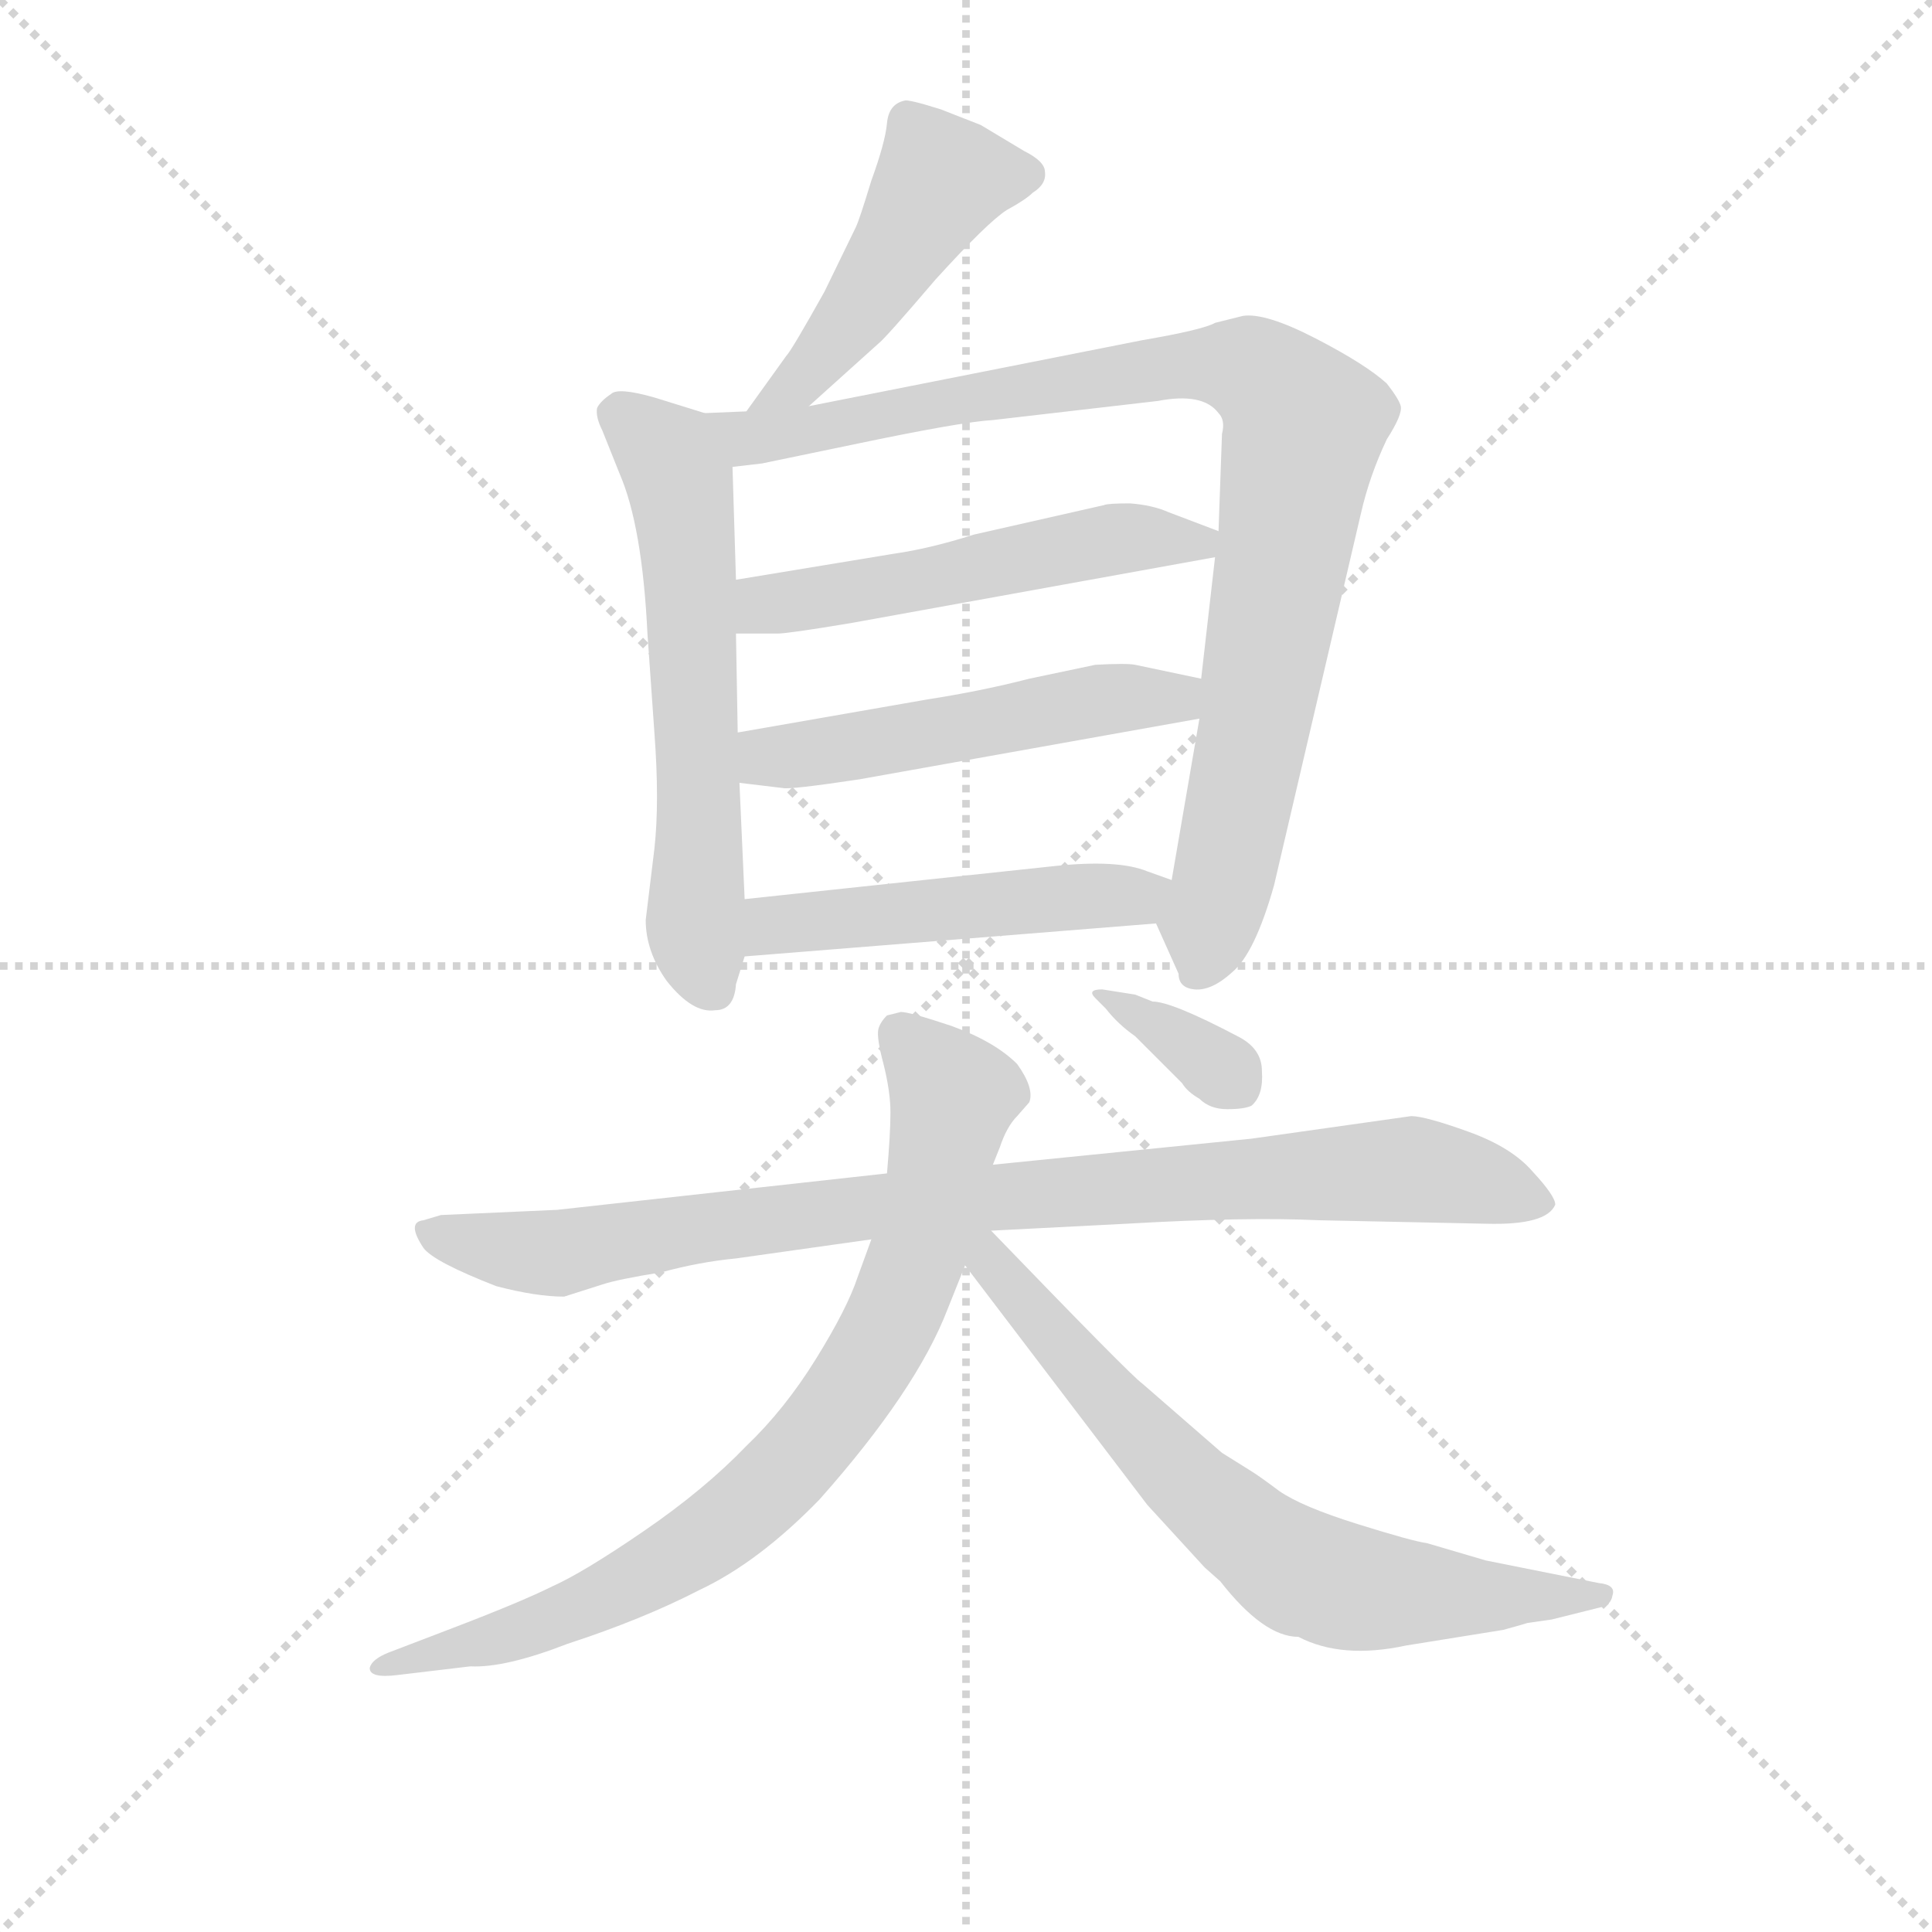 <svg version="1.1" viewBox="0 0 1024 1024" xmlns="http://www.w3.org/2000/svg">
  <g stroke="lightgray" stroke-dasharray="1,1" stroke-width="1" transform="scale(4, 4)">
    <line x1="0" y1="0" x2="256" y2="256"></line>
    <line x1="256" y1="0" x2="0" y2="256"></line>
    <line x1="128" y1="0" x2="128" y2="256"></line>
    <line x1="0" y1="128" x2="256" y2="128"></line>
  </g>
<g transform="scale(0.92, -0.92) translate(60, -900)">
   <style type="text/css">
    @keyframes keyframes0 {
      from {
       stroke: blue;
       stroke-dashoffset: 475;
       stroke-width: 128;
       }
       61% {
       animation-timing-function: step-end;
       stroke: blue;
       stroke-dashoffset: 0;
       stroke-width: 128;
       }
       to {
       stroke: black;
       stroke-width: 1024;
       }
       }
       #make-me-a-hanzi-animation-0 {
         animation: keyframes0 0.637s both;
         animation-delay: 0s;
         animation-timing-function: linear;
       }
    @keyframes keyframes1 {
      from {
       stroke: blue;
       stroke-dashoffset: 603;
       stroke-width: 128;
       }
       66% {
       animation-timing-function: step-end;
       stroke: blue;
       stroke-dashoffset: 0;
       stroke-width: 128;
       }
       to {
       stroke: black;
       stroke-width: 1024;
       }
       }
       #make-me-a-hanzi-animation-1 {
         animation: keyframes1 0.741s both;
         animation-delay: 0.637s;
         animation-timing-function: linear;
       }
    @keyframes keyframes2 {
      from {
       stroke: blue;
       stroke-dashoffset: 934;
       stroke-width: 128;
       }
       75% {
       animation-timing-function: step-end;
       stroke: blue;
       stroke-dashoffset: 0;
       stroke-width: 128;
       }
       to {
       stroke: black;
       stroke-width: 1024;
       }
       }
       #make-me-a-hanzi-animation-2 {
         animation: keyframes2 1.01s both;
         animation-delay: 1.377s;
         animation-timing-function: linear;
       }
    @keyframes keyframes3 {
      from {
       stroke: blue;
       stroke-dashoffset: 523;
       stroke-width: 128;
       }
       63% {
       animation-timing-function: step-end;
       stroke: blue;
       stroke-dashoffset: 0;
       stroke-width: 128;
       }
       to {
       stroke: black;
       stroke-width: 1024;
       }
       }
       #make-me-a-hanzi-animation-3 {
         animation: keyframes3 0.676s both;
         animation-delay: 2.387s;
         animation-timing-function: linear;
       }
    @keyframes keyframes4 {
      from {
       stroke: blue;
       stroke-dashoffset: 515;
       stroke-width: 128;
       }
       63% {
       animation-timing-function: step-end;
       stroke: blue;
       stroke-dashoffset: 0;
       stroke-width: 128;
       }
       to {
       stroke: black;
       stroke-width: 1024;
       }
       }
       #make-me-a-hanzi-animation-4 {
         animation: keyframes4 0.669s both;
         animation-delay: 3.063s;
         animation-timing-function: linear;
       }
    @keyframes keyframes5 {
      from {
       stroke: blue;
       stroke-dashoffset: 491;
       stroke-width: 128;
       }
       62% {
       animation-timing-function: step-end;
       stroke: blue;
       stroke-dashoffset: 0;
       stroke-width: 128;
       }
       to {
       stroke: black;
       stroke-width: 1024;
       }
       }
       #make-me-a-hanzi-animation-5 {
         animation: keyframes5 0.65s both;
         animation-delay: 3.732s;
         animation-timing-function: linear;
       }
    @keyframes keyframes6 {
      from {
       stroke: blue;
       stroke-dashoffset: 903;
       stroke-width: 128;
       }
       75% {
       animation-timing-function: step-end;
       stroke: blue;
       stroke-dashoffset: 0;
       stroke-width: 128;
       }
       to {
       stroke: black;
       stroke-width: 1024;
       }
       }
       #make-me-a-hanzi-animation-6 {
         animation: keyframes6 0.985s both;
         animation-delay: 4.382s;
         animation-timing-function: linear;
       }
    @keyframes keyframes7 {
      from {
       stroke: blue;
       stroke-dashoffset: 806;
       stroke-width: 128;
       }
       72% {
       animation-timing-function: step-end;
       stroke: blue;
       stroke-dashoffset: 0;
       stroke-width: 128;
       }
       to {
       stroke: black;
       stroke-width: 1024;
       }
       }
       #make-me-a-hanzi-animation-7 {
         animation: keyframes7 0.906s both;
         animation-delay: 5.367s;
         animation-timing-function: linear;
       }
    @keyframes keyframes8 {
      from {
       stroke: blue;
       stroke-dashoffset: 695;
       stroke-width: 128;
       }
       69% {
       animation-timing-function: step-end;
       stroke: blue;
       stroke-dashoffset: 0;
       stroke-width: 128;
       }
       to {
       stroke: black;
       stroke-width: 1024;
       }
       }
       #make-me-a-hanzi-animation-8 {
         animation: keyframes8 0.816s both;
         animation-delay: 6.272s;
         animation-timing-function: linear;
       }
    @keyframes keyframes9 {
      from {
       stroke: blue;
       stroke-dashoffset: 347;
       stroke-width: 128;
       }
       53% {
       animation-timing-function: step-end;
       stroke: blue;
       stroke-dashoffset: 0;
       stroke-width: 128;
       }
       to {
       stroke: black;
       stroke-width: 1024;
       }
       }
       #make-me-a-hanzi-animation-9 {
         animation: keyframes9 0.532s both;
         animation-delay: 7.088s;
         animation-timing-function: linear;
       }
</style>
<path d="M 406.0 666.0 L 446.0 702.0 Q 450.0 705.0 479.0 739.0 Q 509.0 772.0 520.0 779.0 Q 531.0 785.0 535.0 789.0 Q 543.0 794.0 542.0 801.0 Q 542.0 807.0 530.0 813.0 L 505.0 828.0 L 482.0 837.0 Q 463.0 843.0 461.0 842.0 Q 452.0 840.0 451.0 829.0 Q 450.0 818.0 442.0 796.0 Q 435.0 773.0 433.0 769.0 L 415.0 732.0 Q 396.0 698.0 393.0 695.0 L 370.0 663.0 C 352.0 639.0 384.0 646.0 406.0 666.0 Z" fill="lightgray"></path> 
<path d="M 369.0 382.0 L 366.0 449.0 L 365.0 478.0 L 364.0 535.0 L 364.0 566.0 L 362.0 631.0 C 361.0 657.0 361.0 657.0 346.0 662.0 L 317.0 671.0 Q 296.0 677.0 292.0 673.0 Q 286.0 669.0 284.0 665.0 Q 283.0 660.0 287.0 652.0 L 297.0 627.0 Q 310.0 597.0 313.0 535.0 L 317.0 478.0 Q 320.0 438.0 317.0 411.0 L 312.0 370.0 Q 312.0 352.0 324.0 335.0 Q 339.0 316.0 352.0 318.0 Q 363.0 318.0 364.0 333.0 L 369.0 349.0 L 369.0 382.0 Z" fill="lightgray"></path> 
<path d="M 631.0 486.0 L 615.0 393.0 C 610.0 363.0 603.0 376.0 606.0 368.0 L 619.0 339.0 Q 619.0 331.0 628.0 330.0 Q 638.0 329.0 650.0 340.0 Q 663.0 351.0 674.0 390.0 L 724.0 604.0 Q 729.0 626.0 739.0 647.0 Q 748.0 661.0 747.0 666.0 Q 746.0 670.0 739.0 679.0 Q 727.0 690.0 698.0 705.0 Q 669.0 720.0 656.0 718.0 L 640.0 714.0 Q 633.0 710.0 598.0 704.0 L 406.0 666.0 L 370.0 663.0 L 346.0 662.0 C 316.0 661.0 332.0 627.0 362.0 631.0 L 379.0 633.0 L 432.0 644.0 Q 494.0 657.0 512.0 658.0 L 607.0 669.0 Q 633.0 674.0 642.0 662.0 Q 646.0 658.0 644.0 650.0 L 642.0 594.0 L 640.0 579.0 L 632.0 509.0 L 631.0 486.0 Z" fill="lightgray"></path> 
<path d="M 364.0 535.0 L 388.0 535.0 Q 394.0 535.0 430.0 541.0 L 640.0 579.0 C 668.0 584.0 668.0 584.0 642.0 594.0 L 613.0 605.0 Q 604.0 609.0 591.0 610.0 Q 578.0 610.0 576.0 609.0 L 501.0 592.0 Q 476.0 584.0 455.0 581.0 L 364.0 566.0 C 334.0 561.0 334.0 535.0 364.0 535.0 Z" fill="lightgray"></path> 
<path d="M 366.0 449.0 L 391.0 446.0 Q 395.0 445.0 435.0 451.0 L 631.0 486.0 C 661.0 491.0 661.0 503.0 632.0 509.0 L 594.0 517.0 Q 589.0 518.0 571.0 517.0 L 533.0 509.0 Q 506.0 502.0 474.0 497.0 L 365.0 478.0 C 335.0 473.0 336.0 453.0 366.0 449.0 Z" fill="lightgray"></path> 
<path d="M 547.0 401.0 L 369.0 382.0 C 339.0 379.0 339.0 347.0 369.0 349.0 L 606.0 368.0 C 636.0 370.0 643.0 383.0 615.0 393.0 L 601.0 398.0 Q 584.0 405.0 547.0 401.0 Z" fill="lightgray"></path> 
<path d="M 511.0 191.0 L 589.0 195.0 Q 658.0 199.0 700.0 197.0 L 796.0 195.0 Q 831.0 194.0 836.0 206.0 Q 836.0 211.0 823.0 225.0 Q 811.0 239.0 786.0 248.0 Q 761.0 257.0 753.0 257.0 L 661.0 244.0 L 512.0 229.0 L 451.0 224.0 L 261.0 203.0 L 194.0 200.0 L 184.0 197.0 Q 174.0 196.0 184.0 181.0 Q 190.0 173.0 226.0 159.0 Q 249.0 153.0 265.0 153.0 L 287.0 160.0 Q 296.0 163.0 321.0 167.0 Q 343.0 173.0 364.0 175.0 L 442.0 186.0 L 511.0 191.0 Z" fill="lightgray"></path> 
<path d="M 512.0 229.0 L 516.0 239.0 Q 520.0 251.0 526.0 257.0 L 533.0 265.0 Q 536.0 273.0 526.0 287.0 Q 513.0 300.0 488.0 309.0 Q 464.0 317.0 459.0 317.0 L 451.0 315.0 Q 447.0 311.0 446.0 307.0 Q 445.0 302.0 449.0 287.0 Q 453.0 271.0 453.0 259.0 Q 453.0 247.0 451.0 224.0 L 442.0 186.0 L 434.0 164.0 Q 428.0 146.0 410.0 117.0 Q 392.0 88.0 370.0 67.0 Q 346.0 42.0 311.0 18.0 Q 276.0 -6.0 258.0 -14.0 Q 240.0 -23.0 198.0 -39.0 L 164.0 -52.0 Q 154.0 -56.0 153.0 -61.0 Q 153.0 -67.0 169.0 -65.0 L 211.0 -60.0 Q 231.0 -61.0 267.0 -47.0 Q 310.0 -33.0 343.0 -16.0 Q 377.0 0.0 412.0 36.0 Q 468.0 99.0 486.0 146.0 L 496.0 171.0 L 512.0 229.0 Z" fill="lightgray"></path> 
<path d="M 820.0 -35.0 L 834.0 -33.0 L 862.0 -26.0 Q 868.0 -25.0 869.0 -19.0 Q 871.0 -13.0 861.0 -12.0 L 796.0 1.0 L 762.0 11.0 Q 754.0 12.0 722.0 22.0 Q 690.0 32.0 677.0 41.0 Q 665.0 50.0 660.0 53.0 L 644.0 63.0 L 598.0 103.0 Q 592.0 107.0 511.0 191.0 C 490.0 213.0 478.0 195.0 496.0 171.0 L 601.0 33.0 L 634.0 -3.0 L 643.0 -11.0 Q 668.0 -43.0 688.0 -43.0 Q 713.0 -56.0 750.0 -48.0 L 806.0 -39.0 Q 817.0 -36.0 820.0 -35.0 Z" fill="lightgray"></path> 
<path d="M 604.0 323.0 L 594.0 327.0 L 575.0 330.0 Q 566.0 330.0 571.0 325.0 L 577.0 319.0 Q 584.0 310.0 594.0 303.0 L 621.0 276.0 Q 624.0 271.0 631.0 267.0 Q 637.0 261.0 647.0 261.0 Q 657.0 261.0 661.0 263.0 Q 668.0 269.0 667.0 283.0 Q 667.0 296.0 653.0 303.0 Q 615.0 323.0 604.0 323.0 Z" fill="lightgray"></path> 
      <clipPath id="make-me-a-hanzi-clip-0">
      <path d="M 406.0 666.0 L 446.0 702.0 Q 450.0 705.0 479.0 739.0 Q 509.0 772.0 520.0 779.0 Q 531.0 785.0 535.0 789.0 Q 543.0 794.0 542.0 801.0 Q 542.0 807.0 530.0 813.0 L 505.0 828.0 L 482.0 837.0 Q 463.0 843.0 461.0 842.0 Q 452.0 840.0 451.0 829.0 Q 450.0 818.0 442.0 796.0 Q 435.0 773.0 433.0 769.0 L 415.0 732.0 Q 396.0 698.0 393.0 695.0 L 370.0 663.0 C 352.0 639.0 384.0 646.0 406.0 666.0 Z" fill="lightgray"></path>
      </clipPath>
      <path clip-path="url(#make-me-a-hanzi-clip-0)" d="M 531.0 799.0 L 482.0 796.0 L 433.0 719.0 L 399.0 679.0 L 376.0 667.0 " fill="none" id="make-me-a-hanzi-animation-0" stroke-dasharray="347 694" stroke-linecap="round"></path>

      <clipPath id="make-me-a-hanzi-clip-1">
      <path d="M 369.0 382.0 L 366.0 449.0 L 365.0 478.0 L 364.0 535.0 L 364.0 566.0 L 362.0 631.0 C 361.0 657.0 361.0 657.0 346.0 662.0 L 317.0 671.0 Q 296.0 677.0 292.0 673.0 Q 286.0 669.0 284.0 665.0 Q 283.0 660.0 287.0 652.0 L 297.0 627.0 Q 310.0 597.0 313.0 535.0 L 317.0 478.0 Q 320.0 438.0 317.0 411.0 L 312.0 370.0 Q 312.0 352.0 324.0 335.0 Q 339.0 316.0 352.0 318.0 Q 363.0 318.0 364.0 333.0 L 369.0 349.0 L 369.0 382.0 Z" fill="lightgray"></path>
      </clipPath>
      <path clip-path="url(#make-me-a-hanzi-clip-1)" d="M 296.0 661.0 L 325.0 637.0 L 334.0 611.0 L 342.0 470.0 L 340.0 373.0 L 351.0 331.0 " fill="none" id="make-me-a-hanzi-animation-1" stroke-dasharray="475 950" stroke-linecap="round"></path>

      <clipPath id="make-me-a-hanzi-clip-2">
      <path d="M 631.0 486.0 L 615.0 393.0 C 610.0 363.0 603.0 376.0 606.0 368.0 L 619.0 339.0 Q 619.0 331.0 628.0 330.0 Q 638.0 329.0 650.0 340.0 Q 663.0 351.0 674.0 390.0 L 724.0 604.0 Q 729.0 626.0 739.0 647.0 Q 748.0 661.0 747.0 666.0 Q 746.0 670.0 739.0 679.0 Q 727.0 690.0 698.0 705.0 Q 669.0 720.0 656.0 718.0 L 640.0 714.0 Q 633.0 710.0 598.0 704.0 L 406.0 666.0 L 370.0 663.0 L 346.0 662.0 C 316.0 661.0 332.0 627.0 362.0 631.0 L 379.0 633.0 L 432.0 644.0 Q 494.0 657.0 512.0 658.0 L 607.0 669.0 Q 633.0 674.0 642.0 662.0 Q 646.0 658.0 644.0 650.0 L 642.0 594.0 L 640.0 579.0 L 632.0 509.0 L 631.0 486.0 Z" fill="lightgray"></path>
      </clipPath>
      <path clip-path="url(#make-me-a-hanzi-clip-2)" d="M 352.0 659.0 L 383.0 648.0 L 632.0 690.0 L 660.0 687.0 L 675.0 677.0 L 691.0 655.0 L 663.0 481.0 L 631.0 342.0 " fill="none" id="make-me-a-hanzi-animation-2" stroke-dasharray="806 1612" stroke-linecap="round"></path>

      <clipPath id="make-me-a-hanzi-clip-3">
      <path d="M 364.0 535.0 L 388.0 535.0 Q 394.0 535.0 430.0 541.0 L 640.0 579.0 C 668.0 584.0 668.0 584.0 642.0 594.0 L 613.0 605.0 Q 604.0 609.0 591.0 610.0 Q 578.0 610.0 576.0 609.0 L 501.0 592.0 Q 476.0 584.0 455.0 581.0 L 364.0 566.0 C 334.0 561.0 334.0 535.0 364.0 535.0 Z" fill="lightgray"></path>
      </clipPath>
      <path clip-path="url(#make-me-a-hanzi-clip-3)" d="M 370.0 543.0 L 389.0 553.0 L 573.0 588.0 L 631.0 588.0 " fill="none" id="make-me-a-hanzi-animation-3" stroke-dasharray="395 790" stroke-linecap="round"></path>

      <clipPath id="make-me-a-hanzi-clip-4">
      <path d="M 366.0 449.0 L 391.0 446.0 Q 395.0 445.0 435.0 451.0 L 631.0 486.0 C 661.0 491.0 661.0 503.0 632.0 509.0 L 594.0 517.0 Q 589.0 518.0 571.0 517.0 L 533.0 509.0 Q 506.0 502.0 474.0 497.0 L 365.0 478.0 C 335.0 473.0 336.0 453.0 366.0 449.0 Z" fill="lightgray"></path>
      </clipPath>
      <path clip-path="url(#make-me-a-hanzi-clip-4)" d="M 373.0 457.0 L 382.0 464.0 L 579.0 498.0 L 617.0 498.0 L 624.0 504.0 " fill="none" id="make-me-a-hanzi-animation-4" stroke-dasharray="387 774" stroke-linecap="round"></path>

      <clipPath id="make-me-a-hanzi-clip-5">
      <path d="M 547.0 401.0 L 369.0 382.0 C 339.0 379.0 339.0 347.0 369.0 349.0 L 606.0 368.0 C 636.0 370.0 643.0 383.0 615.0 393.0 L 601.0 398.0 Q 584.0 405.0 547.0 401.0 Z" fill="lightgray"></path>
      </clipPath>
      <path clip-path="url(#make-me-a-hanzi-clip-5)" d="M 377.0 355.0 L 391.0 367.0 L 606.0 389.0 " fill="none" id="make-me-a-hanzi-animation-5" stroke-dasharray="363 726" stroke-linecap="round"></path>

      <clipPath id="make-me-a-hanzi-clip-6">
      <path d="M 511.0 191.0 L 589.0 195.0 Q 658.0 199.0 700.0 197.0 L 796.0 195.0 Q 831.0 194.0 836.0 206.0 Q 836.0 211.0 823.0 225.0 Q 811.0 239.0 786.0 248.0 Q 761.0 257.0 753.0 257.0 L 661.0 244.0 L 512.0 229.0 L 451.0 224.0 L 261.0 203.0 L 194.0 200.0 L 184.0 197.0 Q 174.0 196.0 184.0 181.0 Q 190.0 173.0 226.0 159.0 Q 249.0 153.0 265.0 153.0 L 287.0 160.0 Q 296.0 163.0 321.0 167.0 Q 343.0 173.0 364.0 175.0 L 442.0 186.0 L 511.0 191.0 Z" fill="lightgray"></path>
      </clipPath>
      <path clip-path="url(#make-me-a-hanzi-clip-6)" d="M 187.0 189.0 L 261.0 178.0 L 445.0 205.0 L 749.0 226.0 L 784.0 222.0 L 828.0 207.0 " fill="none" id="make-me-a-hanzi-animation-6" stroke-dasharray="775 1550" stroke-linecap="round"></path>

      <clipPath id="make-me-a-hanzi-clip-7">
      <path d="M 512.0 229.0 L 516.0 239.0 Q 520.0 251.0 526.0 257.0 L 533.0 265.0 Q 536.0 273.0 526.0 287.0 Q 513.0 300.0 488.0 309.0 Q 464.0 317.0 459.0 317.0 L 451.0 315.0 Q 447.0 311.0 446.0 307.0 Q 445.0 302.0 449.0 287.0 Q 453.0 271.0 453.0 259.0 Q 453.0 247.0 451.0 224.0 L 442.0 186.0 L 434.0 164.0 Q 428.0 146.0 410.0 117.0 Q 392.0 88.0 370.0 67.0 Q 346.0 42.0 311.0 18.0 Q 276.0 -6.0 258.0 -14.0 Q 240.0 -23.0 198.0 -39.0 L 164.0 -52.0 Q 154.0 -56.0 153.0 -61.0 Q 153.0 -67.0 169.0 -65.0 L 211.0 -60.0 Q 231.0 -61.0 267.0 -47.0 Q 310.0 -33.0 343.0 -16.0 Q 377.0 0.0 412.0 36.0 Q 468.0 99.0 486.0 146.0 L 496.0 171.0 L 512.0 229.0 Z" fill="lightgray"></path>
      </clipPath>
      <path clip-path="url(#make-me-a-hanzi-clip-7)" d="M 458.0 305.0 L 489.0 268.0 L 479.0 215.0 L 455.0 142.0 L 410.0 72.0 L 368.0 29.0 L 306.0 -11.0 L 238.0 -41.0 L 160.0 -58.0 " fill="none" id="make-me-a-hanzi-animation-7" stroke-dasharray="678 1356" stroke-linecap="round"></path>

      <clipPath id="make-me-a-hanzi-clip-8">
      <path d="M 820.0 -35.0 L 834.0 -33.0 L 862.0 -26.0 Q 868.0 -25.0 869.0 -19.0 Q 871.0 -13.0 861.0 -12.0 L 796.0 1.0 L 762.0 11.0 Q 754.0 12.0 722.0 22.0 Q 690.0 32.0 677.0 41.0 Q 665.0 50.0 660.0 53.0 L 644.0 63.0 L 598.0 103.0 Q 592.0 107.0 511.0 191.0 C 490.0 213.0 478.0 195.0 496.0 171.0 L 601.0 33.0 L 634.0 -3.0 L 643.0 -11.0 Q 668.0 -43.0 688.0 -43.0 Q 713.0 -56.0 750.0 -48.0 L 806.0 -39.0 Q 817.0 -36.0 820.0 -35.0 Z" fill="lightgray"></path>
      </clipPath>
      <path clip-path="url(#make-me-a-hanzi-clip-8)" d="M 507.0 184.0 L 520.0 160.0 L 583.0 88.0 L 684.0 -3.0 L 724.0 -16.0 L 862.0 -19.0 " fill="none" id="make-me-a-hanzi-animation-8" stroke-dasharray="567 1134" stroke-linecap="round"></path>

      <clipPath id="make-me-a-hanzi-clip-9">
      <path d="M 604.0 323.0 L 594.0 327.0 L 575.0 330.0 Q 566.0 330.0 571.0 325.0 L 577.0 319.0 Q 584.0 310.0 594.0 303.0 L 621.0 276.0 Q 624.0 271.0 631.0 267.0 Q 637.0 261.0 647.0 261.0 Q 657.0 261.0 661.0 263.0 Q 668.0 269.0 667.0 283.0 Q 667.0 296.0 653.0 303.0 Q 615.0 323.0 604.0 323.0 Z" fill="lightgray"></path>
      </clipPath>
      <path clip-path="url(#make-me-a-hanzi-clip-9)" d="M 577.0 325.0 L 636.0 291.0 L 652.0 274.0 " fill="none" id="make-me-a-hanzi-animation-9" stroke-dasharray="219 438" stroke-linecap="round"></path>

</g>
</svg>
